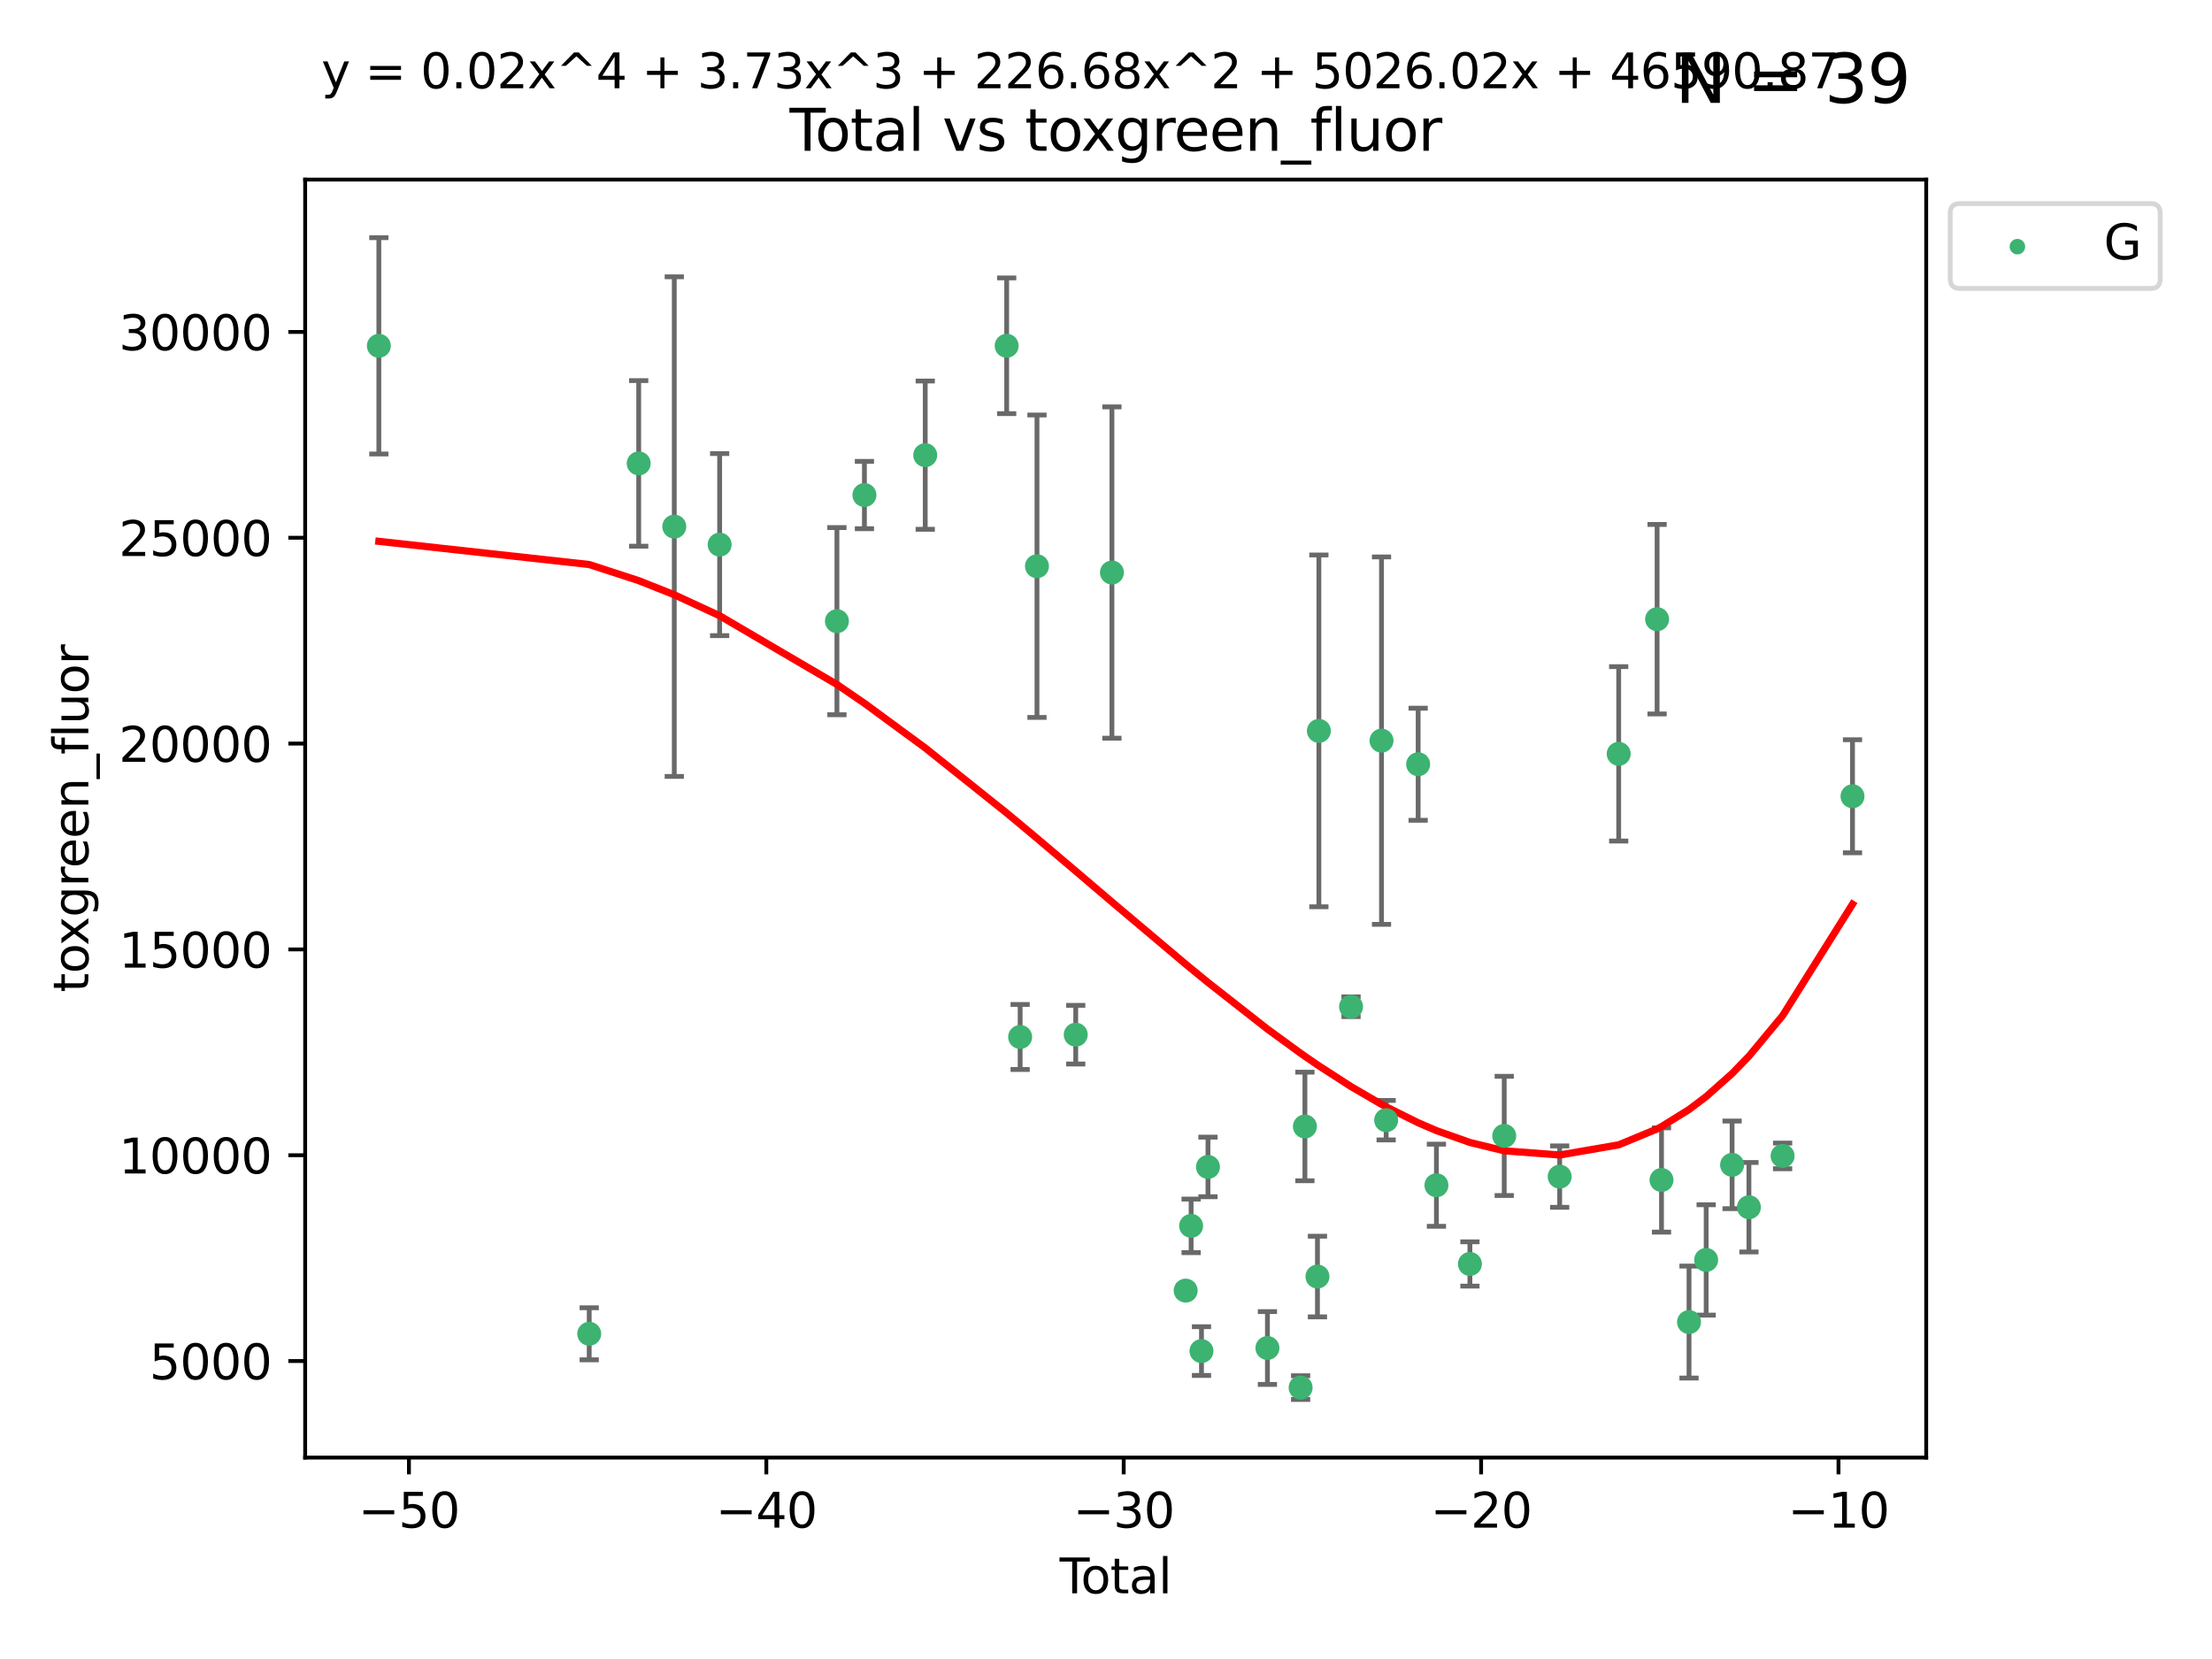 <?xml version="1.0" encoding="utf-8" standalone="no"?>
<!DOCTYPE svg PUBLIC "-//W3C//DTD SVG 1.1//EN"
  "http://www.w3.org/Graphics/SVG/1.1/DTD/svg11.dtd">
<svg xmlns:xlink="http://www.w3.org/1999/xlink" width="460.8pt" height="345.6pt" viewBox="0 0 460.8 345.6" xmlns="http://www.w3.org/2000/svg" version="1.1">
 <defs>
  <style type="text/css">*{stroke-linejoin: round; stroke-linecap: butt}</style>
 </defs>
 <g id="figure_1">
  <g id="patch_1">
   <path d="M 0 345.6 
L 460.8 345.6 
L 460.8 0 
L 0 0 
z
" style="fill: #ffffff"/>
  </g>
  <g id="axes_1">
   <g id="patch_2">
    <path d="M 63.571 303.64 
L 401.26 303.64 
L 401.26 37.411 
L 63.571 37.411 
z
" style="fill: #ffffff"/>
   </g>
   <g id="PathCollection_1">
    <defs>
     <path id="m26a613e06b" d="M 0 1.118 
C 0.297 1.118 0.581 1 0.791 0.791 
C 1 0.581 1.118 0.297 1.118 0 
C 1.118 -0.297 1 -0.581 0.791 -0.791 
C 0.581 -1 0.297 -1.118 0 -1.118 
C -0.297 -1.118 -0.581 -1 -0.791 -0.791 
C -1 -0.581 -1.118 -0.297 -1.118 0 
C -1.118 0.297 -1 0.581 -0.791 0.791 
C -0.581 1 -0.297 1.118 0 1.118 
z
" style="stroke: #3cb371"/>
    </defs>
    <g clip-path="url(#pf7292cfc10)">
     <use xlink:href="#m26a613e06b" x="78.921" y="72.042" style="fill: #3cb371; stroke: #3cb371"/>
     <use xlink:href="#m26a613e06b" x="122.745" y="277.852" style="fill: #3cb371; stroke: #3cb371"/>
     <use xlink:href="#m26a613e06b" x="133.054" y="96.533" style="fill: #3cb371; stroke: #3cb371"/>
     <use xlink:href="#m26a613e06b" x="140.466" y="109.699" style="fill: #3cb371; stroke: #3cb371"/>
     <use xlink:href="#m26a613e06b" x="149.915" y="113.452" style="fill: #3cb371; stroke: #3cb371"/>
     <use xlink:href="#m26a613e06b" x="174.347" y="129.4" style="fill: #3cb371; stroke: #3cb371"/>
     <use xlink:href="#m26a613e06b" x="180.076" y="103.126" style="fill: #3cb371; stroke: #3cb371"/>
     <use xlink:href="#m26a613e06b" x="192.744" y="94.817" style="fill: #3cb371; stroke: #3cb371"/>
     <use xlink:href="#m26a613e06b" x="209.708" y="72.032" style="fill: #3cb371; stroke: #3cb371"/>
     <use xlink:href="#m26a613e06b" x="212.514" y="216.021" style="fill: #3cb371; stroke: #3cb371"/>
     <use xlink:href="#m26a613e06b" x="216.022" y="117.955" style="fill: #3cb371; stroke: #3cb371"/>
     <use xlink:href="#m26a613e06b" x="224.094" y="215.542" style="fill: #3cb371; stroke: #3cb371"/>
     <use xlink:href="#m26a613e06b" x="231.636" y="119.269" style="fill: #3cb371; stroke: #3cb371"/>
     <use xlink:href="#m26a613e06b" x="246.995" y="268.856" style="fill: #3cb371; stroke: #3cb371"/>
     <use xlink:href="#m26a613e06b" x="248.132" y="255.368" style="fill: #3cb371; stroke: #3cb371"/>
     <use xlink:href="#m26a613e06b" x="250.289" y="281.452" style="fill: #3cb371; stroke: #3cb371"/>
     <use xlink:href="#m26a613e06b" x="251.643" y="243.093" style="fill: #3cb371; stroke: #3cb371"/>
     <use xlink:href="#m26a613e06b" x="264.028" y="280.815" style="fill: #3cb371; stroke: #3cb371"/>
     <use xlink:href="#m26a613e06b" x="270.942" y="289.064" style="fill: #3cb371; stroke: #3cb371"/>
     <use xlink:href="#m26a613e06b" x="271.837" y="234.663" style="fill: #3cb371; stroke: #3cb371"/>
     <use xlink:href="#m26a613e06b" x="274.449" y="265.929" style="fill: #3cb371; stroke: #3cb371"/>
     <use xlink:href="#m26a613e06b" x="274.747" y="152.256" style="fill: #3cb371; stroke: #3cb371"/>
     <use xlink:href="#m26a613e06b" x="281.447" y="209.721" style="fill: #3cb371; stroke: #3cb371"/>
     <use xlink:href="#m26a613e06b" x="287.795" y="154.288" style="fill: #3cb371; stroke: #3cb371"/>
     <use xlink:href="#m26a613e06b" x="288.761" y="233.352" style="fill: #3cb371; stroke: #3cb371"/>
     <use xlink:href="#m26a613e06b" x="295.426" y="159.205" style="fill: #3cb371; stroke: #3cb371"/>
     <use xlink:href="#m26a613e06b" x="299.234" y="246.908" style="fill: #3cb371; stroke: #3cb371"/>
     <use xlink:href="#m26a613e06b" x="306.209" y="263.305" style="fill: #3cb371; stroke: #3cb371"/>
     <use xlink:href="#m26a613e06b" x="313.358" y="236.629" style="fill: #3cb371; stroke: #3cb371"/>
     <use xlink:href="#m26a613e06b" x="324.91" y="245.114" style="fill: #3cb371; stroke: #3cb371"/>
     <use xlink:href="#m26a613e06b" x="337.204" y="157.037" style="fill: #3cb371; stroke: #3cb371"/>
     <use xlink:href="#m26a613e06b" x="345.204" y="128.988" style="fill: #3cb371; stroke: #3cb371"/>
     <use xlink:href="#m26a613e06b" x="346.122" y="245.812" style="fill: #3cb371; stroke: #3cb371"/>
     <use xlink:href="#m26a613e06b" x="351.854" y="275.41" style="fill: #3cb371; stroke: #3cb371"/>
     <use xlink:href="#m26a613e06b" x="355.424" y="262.466" style="fill: #3cb371; stroke: #3cb371"/>
     <use xlink:href="#m26a613e06b" x="360.826" y="242.66" style="fill: #3cb371; stroke: #3cb371"/>
     <use xlink:href="#m26a613e06b" x="364.333" y="251.488" style="fill: #3cb371; stroke: #3cb371"/>
     <use xlink:href="#m26a613e06b" x="371.349" y="240.799" style="fill: #3cb371; stroke: #3cb371"/>
     <use xlink:href="#m26a613e06b" x="385.911" y="165.876" style="fill: #3cb371; stroke: #3cb371"/>
    </g>
   </g>
   <g id="matplotlib.axis_1">
    <g id="xtick_1">
     <g id="line2d_1">
      <defs>
       <path id="mdd73aa2199" d="M 0 0 
L 0 3.5 
" style="stroke: #000000; stroke-width: 0.8"/>
      </defs>
      <g>
       <use xlink:href="#mdd73aa2199" x="85.187" y="303.64" style="stroke: #000000; stroke-width: 0.8"/>
      </g>
     </g>
     <g id="text_1">
      <!-- −50 -->
      <g transform="translate(74.634 318.238)scale(0.1 -0.1)">
       <defs>
        <path id="DejaVuSans-2212" d="M 678 2272 
L 4684 2272 
L 4684 1741 
L 678 1741 
L 678 2272 
z
" transform="scale(0.016)"/>
        <path id="DejaVuSans-35" d="M 691 4666 
L 3169 4666 
L 3169 4134 
L 1269 4134 
L 1269 2991 
Q 1406 3038 1543 3061 
Q 1681 3084 1819 3084 
Q 2600 3084 3056 2656 
Q 3513 2228 3513 1497 
Q 3513 744 3044 326 
Q 2575 -91 1722 -91 
Q 1428 -91 1123 -41 
Q 819 9 494 109 
L 494 744 
Q 775 591 1075 516 
Q 1375 441 1709 441 
Q 2250 441 2565 725 
Q 2881 1009 2881 1497 
Q 2881 1984 2565 2268 
Q 2250 2553 1709 2553 
Q 1456 2553 1204 2497 
Q 953 2441 691 2322 
L 691 4666 
z
" transform="scale(0.016)"/>
        <path id="DejaVuSans-30" d="M 2034 4250 
Q 1547 4250 1301 3770 
Q 1056 3291 1056 2328 
Q 1056 1369 1301 889 
Q 1547 409 2034 409 
Q 2525 409 2770 889 
Q 3016 1369 3016 2328 
Q 3016 3291 2770 3770 
Q 2525 4250 2034 4250 
z
M 2034 4750 
Q 2819 4750 3233 4129 
Q 3647 3509 3647 2328 
Q 3647 1150 3233 529 
Q 2819 -91 2034 -91 
Q 1250 -91 836 529 
Q 422 1150 422 2328 
Q 422 3509 836 4129 
Q 1250 4750 2034 4750 
z
" transform="scale(0.016)"/>
       </defs>
       <use xlink:href="#DejaVuSans-2212"/>
       <use xlink:href="#DejaVuSans-35" x="83.789"/>
       <use xlink:href="#DejaVuSans-30" x="147.412"/>
      </g>
     </g>
    </g>
    <g id="xtick_2">
     <g id="line2d_2">
      <g>
       <use xlink:href="#mdd73aa2199" x="159.638" y="303.64" style="stroke: #000000; stroke-width: 0.8"/>
      </g>
     </g>
     <g id="text_2">
      <!-- −40 -->
      <g transform="translate(149.086 318.238)scale(0.1 -0.1)">
       <defs>
        <path id="DejaVuSans-34" d="M 2419 4116 
L 825 1625 
L 2419 1625 
L 2419 4116 
z
M 2253 4666 
L 3047 4666 
L 3047 1625 
L 3713 1625 
L 3713 1100 
L 3047 1100 
L 3047 0 
L 2419 0 
L 2419 1100 
L 313 1100 
L 313 1709 
L 2253 4666 
z
" transform="scale(0.016)"/>
       </defs>
       <use xlink:href="#DejaVuSans-2212"/>
       <use xlink:href="#DejaVuSans-34" x="83.789"/>
       <use xlink:href="#DejaVuSans-30" x="147.412"/>
      </g>
     </g>
    </g>
    <g id="xtick_3">
     <g id="line2d_3">
      <g>
       <use xlink:href="#mdd73aa2199" x="234.089" y="303.64" style="stroke: #000000; stroke-width: 0.8"/>
      </g>
     </g>
     <g id="text_3">
      <!-- −30 -->
      <g transform="translate(223.537 318.238)scale(0.1 -0.1)">
       <defs>
        <path id="DejaVuSans-33" d="M 2597 2516 
Q 3050 2419 3304 2112 
Q 3559 1806 3559 1356 
Q 3559 666 3084 287 
Q 2609 -91 1734 -91 
Q 1441 -91 1130 -33 
Q 819 25 488 141 
L 488 750 
Q 750 597 1062 519 
Q 1375 441 1716 441 
Q 2309 441 2620 675 
Q 2931 909 2931 1356 
Q 2931 1769 2642 2001 
Q 2353 2234 1838 2234 
L 1294 2234 
L 1294 2753 
L 1863 2753 
Q 2328 2753 2575 2939 
Q 2822 3125 2822 3475 
Q 2822 3834 2567 4026 
Q 2313 4219 1838 4219 
Q 1578 4219 1281 4162 
Q 984 4106 628 3988 
L 628 4550 
Q 988 4650 1302 4700 
Q 1616 4750 1894 4750 
Q 2613 4750 3031 4423 
Q 3450 4097 3450 3541 
Q 3450 3153 3228 2886 
Q 3006 2619 2597 2516 
z
" transform="scale(0.016)"/>
       </defs>
       <use xlink:href="#DejaVuSans-2212"/>
       <use xlink:href="#DejaVuSans-33" x="83.789"/>
       <use xlink:href="#DejaVuSans-30" x="147.412"/>
      </g>
     </g>
    </g>
    <g id="xtick_4">
     <g id="line2d_4">
      <g>
       <use xlink:href="#mdd73aa2199" x="308.541" y="303.64" style="stroke: #000000; stroke-width: 0.8"/>
      </g>
     </g>
     <g id="text_4">
      <!-- −20 -->
      <g transform="translate(297.988 318.238)scale(0.1 -0.1)">
       <defs>
        <path id="DejaVuSans-32" d="M 1228 531 
L 3431 531 
L 3431 0 
L 469 0 
L 469 531 
Q 828 903 1448 1529 
Q 2069 2156 2228 2338 
Q 2531 2678 2651 2914 
Q 2772 3150 2772 3378 
Q 2772 3750 2511 3984 
Q 2250 4219 1831 4219 
Q 1534 4219 1204 4116 
Q 875 4013 500 3803 
L 500 4441 
Q 881 4594 1212 4672 
Q 1544 4750 1819 4750 
Q 2544 4750 2975 4387 
Q 3406 4025 3406 3419 
Q 3406 3131 3298 2873 
Q 3191 2616 2906 2266 
Q 2828 2175 2409 1742 
Q 1991 1309 1228 531 
z
" transform="scale(0.016)"/>
       </defs>
       <use xlink:href="#DejaVuSans-2212"/>
       <use xlink:href="#DejaVuSans-32" x="83.789"/>
       <use xlink:href="#DejaVuSans-30" x="147.412"/>
      </g>
     </g>
    </g>
    <g id="xtick_5">
     <g id="line2d_5">
      <g>
       <use xlink:href="#mdd73aa2199" x="382.992" y="303.64" style="stroke: #000000; stroke-width: 0.8"/>
      </g>
     </g>
     <g id="text_5">
      <!-- −10 -->
      <g transform="translate(372.44 318.238)scale(0.1 -0.1)">
       <defs>
        <path id="DejaVuSans-31" d="M 794 531 
L 1825 531 
L 1825 4091 
L 703 3866 
L 703 4441 
L 1819 4666 
L 2450 4666 
L 2450 531 
L 3481 531 
L 3481 0 
L 794 0 
L 794 531 
z
" transform="scale(0.016)"/>
       </defs>
       <use xlink:href="#DejaVuSans-2212"/>
       <use xlink:href="#DejaVuSans-31" x="83.789"/>
       <use xlink:href="#DejaVuSans-30" x="147.412"/>
      </g>
     </g>
    </g>
    <g id="text_6">
     <!-- Total -->
     <g transform="translate(220.739 331.917)scale(0.1 -0.1)">
      <defs>
       <path id="DejaVuSans-54" d="M -19 4666 
L 3928 4666 
L 3928 4134 
L 2272 4134 
L 2272 0 
L 1638 0 
L 1638 4134 
L -19 4134 
L -19 4666 
z
" transform="scale(0.016)"/>
       <path id="DejaVuSans-6f" d="M 1959 3097 
Q 1497 3097 1228 2736 
Q 959 2375 959 1747 
Q 959 1119 1226 758 
Q 1494 397 1959 397 
Q 2419 397 2687 759 
Q 2956 1122 2956 1747 
Q 2956 2369 2687 2733 
Q 2419 3097 1959 3097 
z
M 1959 3584 
Q 2709 3584 3137 3096 
Q 3566 2609 3566 1747 
Q 3566 888 3137 398 
Q 2709 -91 1959 -91 
Q 1206 -91 779 398 
Q 353 888 353 1747 
Q 353 2609 779 3096 
Q 1206 3584 1959 3584 
z
" transform="scale(0.016)"/>
       <path id="DejaVuSans-74" d="M 1172 4494 
L 1172 3500 
L 2356 3500 
L 2356 3053 
L 1172 3053 
L 1172 1153 
Q 1172 725 1289 603 
Q 1406 481 1766 481 
L 2356 481 
L 2356 0 
L 1766 0 
Q 1100 0 847 248 
Q 594 497 594 1153 
L 594 3053 
L 172 3053 
L 172 3500 
L 594 3500 
L 594 4494 
L 1172 4494 
z
" transform="scale(0.016)"/>
       <path id="DejaVuSans-61" d="M 2194 1759 
Q 1497 1759 1228 1600 
Q 959 1441 959 1056 
Q 959 750 1161 570 
Q 1363 391 1709 391 
Q 2188 391 2477 730 
Q 2766 1069 2766 1631 
L 2766 1759 
L 2194 1759 
z
M 3341 1997 
L 3341 0 
L 2766 0 
L 2766 531 
Q 2569 213 2275 61 
Q 1981 -91 1556 -91 
Q 1019 -91 701 211 
Q 384 513 384 1019 
Q 384 1609 779 1909 
Q 1175 2209 1959 2209 
L 2766 2209 
L 2766 2266 
Q 2766 2663 2505 2880 
Q 2244 3097 1772 3097 
Q 1472 3097 1187 3025 
Q 903 2953 641 2809 
L 641 3341 
Q 956 3463 1253 3523 
Q 1550 3584 1831 3584 
Q 2591 3584 2966 3190 
Q 3341 2797 3341 1997 
z
" transform="scale(0.016)"/>
       <path id="DejaVuSans-6c" d="M 603 4863 
L 1178 4863 
L 1178 0 
L 603 0 
L 603 4863 
z
" transform="scale(0.016)"/>
      </defs>
      <use xlink:href="#DejaVuSans-54"/>
      <use xlink:href="#DejaVuSans-6f" x="44.084"/>
      <use xlink:href="#DejaVuSans-74" x="105.266"/>
      <use xlink:href="#DejaVuSans-61" x="144.475"/>
      <use xlink:href="#DejaVuSans-6c" x="205.754"/>
     </g>
    </g>
   </g>
   <g id="matplotlib.axis_2">
    <g id="ytick_1">
     <g id="line2d_6">
      <defs>
       <path id="m9dc5fd740f" d="M 0 0 
L -3.5 0 
" style="stroke: #000000; stroke-width: 0.8"/>
      </defs>
      <g>
       <use xlink:href="#m9dc5fd740f" x="63.571" y="283.532" style="stroke: #000000; stroke-width: 0.8"/>
      </g>
     </g>
     <g id="text_7">
      <!-- 5000 -->
      <g transform="translate(31.121 287.332)scale(0.1 -0.1)">
       <use xlink:href="#DejaVuSans-35"/>
       <use xlink:href="#DejaVuSans-30" x="63.623"/>
       <use xlink:href="#DejaVuSans-30" x="127.246"/>
       <use xlink:href="#DejaVuSans-30" x="190.869"/>
      </g>
     </g>
    </g>
    <g id="ytick_2">
     <g id="line2d_7">
      <g>
       <use xlink:href="#m9dc5fd740f" x="63.571" y="240.655" style="stroke: #000000; stroke-width: 0.8"/>
      </g>
     </g>
     <g id="text_8">
      <!-- 10000 -->
      <g transform="translate(24.759 244.455)scale(0.1 -0.1)">
       <use xlink:href="#DejaVuSans-31"/>
       <use xlink:href="#DejaVuSans-30" x="63.623"/>
       <use xlink:href="#DejaVuSans-30" x="127.246"/>
       <use xlink:href="#DejaVuSans-30" x="190.869"/>
       <use xlink:href="#DejaVuSans-30" x="254.492"/>
      </g>
     </g>
    </g>
    <g id="ytick_3">
     <g id="line2d_8">
      <g>
       <use xlink:href="#m9dc5fd740f" x="63.571" y="197.779" style="stroke: #000000; stroke-width: 0.8"/>
      </g>
     </g>
     <g id="text_9">
      <!-- 15000 -->
      <g transform="translate(24.759 201.578)scale(0.1 -0.1)">
       <use xlink:href="#DejaVuSans-31"/>
       <use xlink:href="#DejaVuSans-35" x="63.623"/>
       <use xlink:href="#DejaVuSans-30" x="127.246"/>
       <use xlink:href="#DejaVuSans-30" x="190.869"/>
       <use xlink:href="#DejaVuSans-30" x="254.492"/>
      </g>
     </g>
    </g>
    <g id="ytick_4">
     <g id="line2d_9">
      <g>
       <use xlink:href="#m9dc5fd740f" x="63.571" y="154.902" style="stroke: #000000; stroke-width: 0.8"/>
      </g>
     </g>
     <g id="text_10">
      <!-- 20000 -->
      <g transform="translate(24.759 158.701)scale(0.1 -0.1)">
       <use xlink:href="#DejaVuSans-32"/>
       <use xlink:href="#DejaVuSans-30" x="63.623"/>
       <use xlink:href="#DejaVuSans-30" x="127.246"/>
       <use xlink:href="#DejaVuSans-30" x="190.869"/>
       <use xlink:href="#DejaVuSans-30" x="254.492"/>
      </g>
     </g>
    </g>
    <g id="ytick_5">
     <g id="line2d_10">
      <g>
       <use xlink:href="#m9dc5fd740f" x="63.571" y="112.025" style="stroke: #000000; stroke-width: 0.8"/>
      </g>
     </g>
     <g id="text_11">
      <!-- 25000 -->
      <g transform="translate(24.759 115.824)scale(0.1 -0.1)">
       <use xlink:href="#DejaVuSans-32"/>
       <use xlink:href="#DejaVuSans-35" x="63.623"/>
       <use xlink:href="#DejaVuSans-30" x="127.246"/>
       <use xlink:href="#DejaVuSans-30" x="190.869"/>
       <use xlink:href="#DejaVuSans-30" x="254.492"/>
      </g>
     </g>
    </g>
    <g id="ytick_6">
     <g id="line2d_11">
      <g>
       <use xlink:href="#m9dc5fd740f" x="63.571" y="69.148" style="stroke: #000000; stroke-width: 0.8"/>
      </g>
     </g>
     <g id="text_12">
      <!-- 30000 -->
      <g transform="translate(24.759 72.947)scale(0.1 -0.1)">
       <use xlink:href="#DejaVuSans-33"/>
       <use xlink:href="#DejaVuSans-30" x="63.623"/>
       <use xlink:href="#DejaVuSans-30" x="127.246"/>
       <use xlink:href="#DejaVuSans-30" x="190.869"/>
       <use xlink:href="#DejaVuSans-30" x="254.492"/>
      </g>
     </g>
    </g>
    <g id="text_13">
     <!-- toxgreen_fluor -->
     <g transform="translate(18.401 206.72)rotate(-90)scale(0.1 -0.1)">
      <defs>
       <path id="DejaVuSans-78" d="M 3513 3500 
L 2247 1797 
L 3578 0 
L 2900 0 
L 1881 1375 
L 863 0 
L 184 0 
L 1544 1831 
L 300 3500 
L 978 3500 
L 1906 2253 
L 2834 3500 
L 3513 3500 
z
" transform="scale(0.016)"/>
       <path id="DejaVuSans-67" d="M 2906 1791 
Q 2906 2416 2648 2759 
Q 2391 3103 1925 3103 
Q 1463 3103 1205 2759 
Q 947 2416 947 1791 
Q 947 1169 1205 825 
Q 1463 481 1925 481 
Q 2391 481 2648 825 
Q 2906 1169 2906 1791 
z
M 3481 434 
Q 3481 -459 3084 -895 
Q 2688 -1331 1869 -1331 
Q 1566 -1331 1297 -1286 
Q 1028 -1241 775 -1147 
L 775 -588 
Q 1028 -725 1275 -790 
Q 1522 -856 1778 -856 
Q 2344 -856 2625 -561 
Q 2906 -266 2906 331 
L 2906 616 
Q 2728 306 2450 153 
Q 2172 0 1784 0 
Q 1141 0 747 490 
Q 353 981 353 1791 
Q 353 2603 747 3093 
Q 1141 3584 1784 3584 
Q 2172 3584 2450 3431 
Q 2728 3278 2906 2969 
L 2906 3500 
L 3481 3500 
L 3481 434 
z
" transform="scale(0.016)"/>
       <path id="DejaVuSans-72" d="M 2631 2963 
Q 2534 3019 2420 3045 
Q 2306 3072 2169 3072 
Q 1681 3072 1420 2755 
Q 1159 2438 1159 1844 
L 1159 0 
L 581 0 
L 581 3500 
L 1159 3500 
L 1159 2956 
Q 1341 3275 1631 3429 
Q 1922 3584 2338 3584 
Q 2397 3584 2469 3576 
Q 2541 3569 2628 3553 
L 2631 2963 
z
" transform="scale(0.016)"/>
       <path id="DejaVuSans-65" d="M 3597 1894 
L 3597 1613 
L 953 1613 
Q 991 1019 1311 708 
Q 1631 397 2203 397 
Q 2534 397 2845 478 
Q 3156 559 3463 722 
L 3463 178 
Q 3153 47 2828 -22 
Q 2503 -91 2169 -91 
Q 1331 -91 842 396 
Q 353 884 353 1716 
Q 353 2575 817 3079 
Q 1281 3584 2069 3584 
Q 2775 3584 3186 3129 
Q 3597 2675 3597 1894 
z
M 3022 2063 
Q 3016 2534 2758 2815 
Q 2500 3097 2075 3097 
Q 1594 3097 1305 2825 
Q 1016 2553 972 2059 
L 3022 2063 
z
" transform="scale(0.016)"/>
       <path id="DejaVuSans-6e" d="M 3513 2113 
L 3513 0 
L 2938 0 
L 2938 2094 
Q 2938 2591 2744 2837 
Q 2550 3084 2163 3084 
Q 1697 3084 1428 2787 
Q 1159 2491 1159 1978 
L 1159 0 
L 581 0 
L 581 3500 
L 1159 3500 
L 1159 2956 
Q 1366 3272 1645 3428 
Q 1925 3584 2291 3584 
Q 2894 3584 3203 3211 
Q 3513 2838 3513 2113 
z
" transform="scale(0.016)"/>
       <path id="DejaVuSans-5f" d="M 3263 -1063 
L 3263 -1509 
L -63 -1509 
L -63 -1063 
L 3263 -1063 
z
" transform="scale(0.016)"/>
       <path id="DejaVuSans-66" d="M 2375 4863 
L 2375 4384 
L 1825 4384 
Q 1516 4384 1395 4259 
Q 1275 4134 1275 3809 
L 1275 3500 
L 2222 3500 
L 2222 3053 
L 1275 3053 
L 1275 0 
L 697 0 
L 697 3053 
L 147 3053 
L 147 3500 
L 697 3500 
L 697 3744 
Q 697 4328 969 4595 
Q 1241 4863 1831 4863 
L 2375 4863 
z
" transform="scale(0.016)"/>
       <path id="DejaVuSans-75" d="M 544 1381 
L 544 3500 
L 1119 3500 
L 1119 1403 
Q 1119 906 1312 657 
Q 1506 409 1894 409 
Q 2359 409 2629 706 
Q 2900 1003 2900 1516 
L 2900 3500 
L 3475 3500 
L 3475 0 
L 2900 0 
L 2900 538 
Q 2691 219 2414 64 
Q 2138 -91 1772 -91 
Q 1169 -91 856 284 
Q 544 659 544 1381 
z
M 1991 3584 
L 1991 3584 
z
" transform="scale(0.016)"/>
      </defs>
      <use xlink:href="#DejaVuSans-74"/>
      <use xlink:href="#DejaVuSans-6f" x="39.209"/>
      <use xlink:href="#DejaVuSans-78" x="97.266"/>
      <use xlink:href="#DejaVuSans-67" x="156.445"/>
      <use xlink:href="#DejaVuSans-72" x="219.922"/>
      <use xlink:href="#DejaVuSans-65" x="258.785"/>
      <use xlink:href="#DejaVuSans-65" x="320.309"/>
      <use xlink:href="#DejaVuSans-6e" x="381.832"/>
      <use xlink:href="#DejaVuSans-5f" x="445.211"/>
      <use xlink:href="#DejaVuSans-66" x="495.211"/>
      <use xlink:href="#DejaVuSans-6c" x="530.416"/>
      <use xlink:href="#DejaVuSans-75" x="558.199"/>
      <use xlink:href="#DejaVuSans-6f" x="621.578"/>
      <use xlink:href="#DejaVuSans-72" x="682.76"/>
     </g>
    </g>
   </g>
   <g id="LineCollection_1">
    <path d="M 78.921 94.571 
L 78.921 49.513 
" clip-path="url(#pf7292cfc10)" style="fill: none; stroke: #696969"/>
    <path d="M 122.745 283.275 
L 122.745 272.428 
" clip-path="url(#pf7292cfc10)" style="fill: none; stroke: #696969"/>
    <path d="M 133.054 113.781 
L 133.054 79.285 
" clip-path="url(#pf7292cfc10)" style="fill: none; stroke: #696969"/>
    <path d="M 140.466 161.737 
L 140.466 57.66 
" clip-path="url(#pf7292cfc10)" style="fill: none; stroke: #696969"/>
    <path d="M 149.915 132.416 
L 149.915 94.488 
" clip-path="url(#pf7292cfc10)" style="fill: none; stroke: #696969"/>
    <path d="M 174.347 148.895 
L 174.347 109.905 
" clip-path="url(#pf7292cfc10)" style="fill: none; stroke: #696969"/>
    <path d="M 180.076 110.136 
L 180.076 96.116 
" clip-path="url(#pf7292cfc10)" style="fill: none; stroke: #696969"/>
    <path d="M 192.744 110.261 
L 192.744 79.374 
" clip-path="url(#pf7292cfc10)" style="fill: none; stroke: #696969"/>
    <path d="M 209.708 86.173 
L 209.708 57.892 
" clip-path="url(#pf7292cfc10)" style="fill: none; stroke: #696969"/>
    <path d="M 212.514 222.793 
L 212.514 209.248 
" clip-path="url(#pf7292cfc10)" style="fill: none; stroke: #696969"/>
    <path d="M 216.022 149.457 
L 216.022 86.453 
" clip-path="url(#pf7292cfc10)" style="fill: none; stroke: #696969"/>
    <path d="M 224.094 221.65 
L 224.094 209.434 
" clip-path="url(#pf7292cfc10)" style="fill: none; stroke: #696969"/>
    <path d="M 231.636 153.775 
L 231.636 84.763 
" clip-path="url(#pf7292cfc10)" style="fill: none; stroke: #696969"/>
    <path d="M 246.995 269.922 
L 246.995 267.789 
" clip-path="url(#pf7292cfc10)" style="fill: none; stroke: #696969"/>
    <path d="M 248.132 260.947 
L 248.132 249.789 
" clip-path="url(#pf7292cfc10)" style="fill: none; stroke: #696969"/>
    <path d="M 250.289 286.531 
L 250.289 276.374 
" clip-path="url(#pf7292cfc10)" style="fill: none; stroke: #696969"/>
    <path d="M 251.643 249.299 
L 251.643 236.887 
" clip-path="url(#pf7292cfc10)" style="fill: none; stroke: #696969"/>
    <path d="M 264.028 288.398 
L 264.028 273.233 
" clip-path="url(#pf7292cfc10)" style="fill: none; stroke: #696969"/>
    <path d="M 270.942 291.539 
L 270.942 286.589 
" clip-path="url(#pf7292cfc10)" style="fill: none; stroke: #696969"/>
    <path d="M 271.837 245.977 
L 271.837 223.349 
" clip-path="url(#pf7292cfc10)" style="fill: none; stroke: #696969"/>
    <path d="M 274.449 274.33 
L 274.449 257.528 
" clip-path="url(#pf7292cfc10)" style="fill: none; stroke: #696969"/>
    <path d="M 274.747 188.897 
L 274.747 115.615 
" clip-path="url(#pf7292cfc10)" style="fill: none; stroke: #696969"/>
    <path d="M 281.447 211.778 
L 281.447 207.663 
" clip-path="url(#pf7292cfc10)" style="fill: none; stroke: #696969"/>
    <path d="M 287.795 192.557 
L 287.795 116.018 
" clip-path="url(#pf7292cfc10)" style="fill: none; stroke: #696969"/>
    <path d="M 288.761 237.464 
L 288.761 229.241 
" clip-path="url(#pf7292cfc10)" style="fill: none; stroke: #696969"/>
    <path d="M 295.426 170.88 
L 295.426 147.529 
" clip-path="url(#pf7292cfc10)" style="fill: none; stroke: #696969"/>
    <path d="M 299.234 255.464 
L 299.234 238.352 
" clip-path="url(#pf7292cfc10)" style="fill: none; stroke: #696969"/>
    <path d="M 306.209 267.918 
L 306.209 258.692 
" clip-path="url(#pf7292cfc10)" style="fill: none; stroke: #696969"/>
    <path d="M 313.358 249.043 
L 313.358 224.215 
" clip-path="url(#pf7292cfc10)" style="fill: none; stroke: #696969"/>
    <path d="M 324.91 251.508 
L 324.91 238.72 
" clip-path="url(#pf7292cfc10)" style="fill: none; stroke: #696969"/>
    <path d="M 337.204 175.201 
L 337.204 138.873 
" clip-path="url(#pf7292cfc10)" style="fill: none; stroke: #696969"/>
    <path d="M 345.204 148.725 
L 345.204 109.251 
" clip-path="url(#pf7292cfc10)" style="fill: none; stroke: #696969"/>
    <path d="M 346.122 256.671 
L 346.122 234.953 
" clip-path="url(#pf7292cfc10)" style="fill: none; stroke: #696969"/>
    <path d="M 351.854 287.071 
L 351.854 263.75 
" clip-path="url(#pf7292cfc10)" style="fill: none; stroke: #696969"/>
    <path d="M 355.424 273.962 
L 355.424 250.971 
" clip-path="url(#pf7292cfc10)" style="fill: none; stroke: #696969"/>
    <path d="M 360.826 251.787 
L 360.826 233.532 
" clip-path="url(#pf7292cfc10)" style="fill: none; stroke: #696969"/>
    <path d="M 364.333 260.806 
L 364.333 242.17 
" clip-path="url(#pf7292cfc10)" style="fill: none; stroke: #696969"/>
    <path d="M 371.349 243.476 
L 371.349 238.122 
" clip-path="url(#pf7292cfc10)" style="fill: none; stroke: #696969"/>
    <path d="M 385.911 177.656 
L 385.911 154.097 
" clip-path="url(#pf7292cfc10)" style="fill: none; stroke: #696969"/>
   </g>
   <g id="line2d_12">
    <defs>
     <path id="m7e2a1bafa3" d="M 2 0 
L -2 -0 
" style="stroke: #696969"/>
    </defs>
    <g clip-path="url(#pf7292cfc10)">
     <use xlink:href="#m7e2a1bafa3" x="78.921" y="94.571" style="fill: #696969; stroke: #696969"/>
     <use xlink:href="#m7e2a1bafa3" x="122.745" y="283.275" style="fill: #696969; stroke: #696969"/>
     <use xlink:href="#m7e2a1bafa3" x="133.054" y="113.781" style="fill: #696969; stroke: #696969"/>
     <use xlink:href="#m7e2a1bafa3" x="140.466" y="161.737" style="fill: #696969; stroke: #696969"/>
     <use xlink:href="#m7e2a1bafa3" x="149.915" y="132.416" style="fill: #696969; stroke: #696969"/>
     <use xlink:href="#m7e2a1bafa3" x="174.347" y="148.895" style="fill: #696969; stroke: #696969"/>
     <use xlink:href="#m7e2a1bafa3" x="180.076" y="110.136" style="fill: #696969; stroke: #696969"/>
     <use xlink:href="#m7e2a1bafa3" x="192.744" y="110.261" style="fill: #696969; stroke: #696969"/>
     <use xlink:href="#m7e2a1bafa3" x="209.708" y="86.173" style="fill: #696969; stroke: #696969"/>
     <use xlink:href="#m7e2a1bafa3" x="212.514" y="222.793" style="fill: #696969; stroke: #696969"/>
     <use xlink:href="#m7e2a1bafa3" x="216.022" y="149.457" style="fill: #696969; stroke: #696969"/>
     <use xlink:href="#m7e2a1bafa3" x="224.094" y="221.65" style="fill: #696969; stroke: #696969"/>
     <use xlink:href="#m7e2a1bafa3" x="231.636" y="153.775" style="fill: #696969; stroke: #696969"/>
     <use xlink:href="#m7e2a1bafa3" x="246.995" y="269.922" style="fill: #696969; stroke: #696969"/>
     <use xlink:href="#m7e2a1bafa3" x="248.132" y="260.947" style="fill: #696969; stroke: #696969"/>
     <use xlink:href="#m7e2a1bafa3" x="250.289" y="286.531" style="fill: #696969; stroke: #696969"/>
     <use xlink:href="#m7e2a1bafa3" x="251.643" y="249.299" style="fill: #696969; stroke: #696969"/>
     <use xlink:href="#m7e2a1bafa3" x="264.028" y="288.398" style="fill: #696969; stroke: #696969"/>
     <use xlink:href="#m7e2a1bafa3" x="270.942" y="291.539" style="fill: #696969; stroke: #696969"/>
     <use xlink:href="#m7e2a1bafa3" x="271.837" y="245.977" style="fill: #696969; stroke: #696969"/>
     <use xlink:href="#m7e2a1bafa3" x="274.449" y="274.33" style="fill: #696969; stroke: #696969"/>
     <use xlink:href="#m7e2a1bafa3" x="274.747" y="188.897" style="fill: #696969; stroke: #696969"/>
     <use xlink:href="#m7e2a1bafa3" x="281.447" y="211.778" style="fill: #696969; stroke: #696969"/>
     <use xlink:href="#m7e2a1bafa3" x="287.795" y="192.557" style="fill: #696969; stroke: #696969"/>
     <use xlink:href="#m7e2a1bafa3" x="288.761" y="237.464" style="fill: #696969; stroke: #696969"/>
     <use xlink:href="#m7e2a1bafa3" x="295.426" y="170.88" style="fill: #696969; stroke: #696969"/>
     <use xlink:href="#m7e2a1bafa3" x="299.234" y="255.464" style="fill: #696969; stroke: #696969"/>
     <use xlink:href="#m7e2a1bafa3" x="306.209" y="267.918" style="fill: #696969; stroke: #696969"/>
     <use xlink:href="#m7e2a1bafa3" x="313.358" y="249.043" style="fill: #696969; stroke: #696969"/>
     <use xlink:href="#m7e2a1bafa3" x="324.91" y="251.508" style="fill: #696969; stroke: #696969"/>
     <use xlink:href="#m7e2a1bafa3" x="337.204" y="175.201" style="fill: #696969; stroke: #696969"/>
     <use xlink:href="#m7e2a1bafa3" x="345.204" y="148.725" style="fill: #696969; stroke: #696969"/>
     <use xlink:href="#m7e2a1bafa3" x="346.122" y="256.671" style="fill: #696969; stroke: #696969"/>
     <use xlink:href="#m7e2a1bafa3" x="351.854" y="287.071" style="fill: #696969; stroke: #696969"/>
     <use xlink:href="#m7e2a1bafa3" x="355.424" y="273.962" style="fill: #696969; stroke: #696969"/>
     <use xlink:href="#m7e2a1bafa3" x="360.826" y="251.787" style="fill: #696969; stroke: #696969"/>
     <use xlink:href="#m7e2a1bafa3" x="364.333" y="260.806" style="fill: #696969; stroke: #696969"/>
     <use xlink:href="#m7e2a1bafa3" x="371.349" y="243.476" style="fill: #696969; stroke: #696969"/>
     <use xlink:href="#m7e2a1bafa3" x="385.911" y="177.656" style="fill: #696969; stroke: #696969"/>
    </g>
   </g>
   <g id="line2d_13">
    <g clip-path="url(#pf7292cfc10)">
     <use xlink:href="#m7e2a1bafa3" x="78.921" y="49.513" style="fill: #696969; stroke: #696969"/>
     <use xlink:href="#m7e2a1bafa3" x="122.745" y="272.428" style="fill: #696969; stroke: #696969"/>
     <use xlink:href="#m7e2a1bafa3" x="133.054" y="79.285" style="fill: #696969; stroke: #696969"/>
     <use xlink:href="#m7e2a1bafa3" x="140.466" y="57.66" style="fill: #696969; stroke: #696969"/>
     <use xlink:href="#m7e2a1bafa3" x="149.915" y="94.488" style="fill: #696969; stroke: #696969"/>
     <use xlink:href="#m7e2a1bafa3" x="174.347" y="109.905" style="fill: #696969; stroke: #696969"/>
     <use xlink:href="#m7e2a1bafa3" x="180.076" y="96.116" style="fill: #696969; stroke: #696969"/>
     <use xlink:href="#m7e2a1bafa3" x="192.744" y="79.374" style="fill: #696969; stroke: #696969"/>
     <use xlink:href="#m7e2a1bafa3" x="209.708" y="57.892" style="fill: #696969; stroke: #696969"/>
     <use xlink:href="#m7e2a1bafa3" x="212.514" y="209.248" style="fill: #696969; stroke: #696969"/>
     <use xlink:href="#m7e2a1bafa3" x="216.022" y="86.453" style="fill: #696969; stroke: #696969"/>
     <use xlink:href="#m7e2a1bafa3" x="224.094" y="209.434" style="fill: #696969; stroke: #696969"/>
     <use xlink:href="#m7e2a1bafa3" x="231.636" y="84.763" style="fill: #696969; stroke: #696969"/>
     <use xlink:href="#m7e2a1bafa3" x="246.995" y="267.789" style="fill: #696969; stroke: #696969"/>
     <use xlink:href="#m7e2a1bafa3" x="248.132" y="249.789" style="fill: #696969; stroke: #696969"/>
     <use xlink:href="#m7e2a1bafa3" x="250.289" y="276.374" style="fill: #696969; stroke: #696969"/>
     <use xlink:href="#m7e2a1bafa3" x="251.643" y="236.887" style="fill: #696969; stroke: #696969"/>
     <use xlink:href="#m7e2a1bafa3" x="264.028" y="273.233" style="fill: #696969; stroke: #696969"/>
     <use xlink:href="#m7e2a1bafa3" x="270.942" y="286.589" style="fill: #696969; stroke: #696969"/>
     <use xlink:href="#m7e2a1bafa3" x="271.837" y="223.349" style="fill: #696969; stroke: #696969"/>
     <use xlink:href="#m7e2a1bafa3" x="274.449" y="257.528" style="fill: #696969; stroke: #696969"/>
     <use xlink:href="#m7e2a1bafa3" x="274.747" y="115.615" style="fill: #696969; stroke: #696969"/>
     <use xlink:href="#m7e2a1bafa3" x="281.447" y="207.663" style="fill: #696969; stroke: #696969"/>
     <use xlink:href="#m7e2a1bafa3" x="287.795" y="116.018" style="fill: #696969; stroke: #696969"/>
     <use xlink:href="#m7e2a1bafa3" x="288.761" y="229.241" style="fill: #696969; stroke: #696969"/>
     <use xlink:href="#m7e2a1bafa3" x="295.426" y="147.529" style="fill: #696969; stroke: #696969"/>
     <use xlink:href="#m7e2a1bafa3" x="299.234" y="238.352" style="fill: #696969; stroke: #696969"/>
     <use xlink:href="#m7e2a1bafa3" x="306.209" y="258.692" style="fill: #696969; stroke: #696969"/>
     <use xlink:href="#m7e2a1bafa3" x="313.358" y="224.215" style="fill: #696969; stroke: #696969"/>
     <use xlink:href="#m7e2a1bafa3" x="324.91" y="238.72" style="fill: #696969; stroke: #696969"/>
     <use xlink:href="#m7e2a1bafa3" x="337.204" y="138.873" style="fill: #696969; stroke: #696969"/>
     <use xlink:href="#m7e2a1bafa3" x="345.204" y="109.251" style="fill: #696969; stroke: #696969"/>
     <use xlink:href="#m7e2a1bafa3" x="346.122" y="234.953" style="fill: #696969; stroke: #696969"/>
     <use xlink:href="#m7e2a1bafa3" x="351.854" y="263.75" style="fill: #696969; stroke: #696969"/>
     <use xlink:href="#m7e2a1bafa3" x="355.424" y="250.971" style="fill: #696969; stroke: #696969"/>
     <use xlink:href="#m7e2a1bafa3" x="360.826" y="233.532" style="fill: #696969; stroke: #696969"/>
     <use xlink:href="#m7e2a1bafa3" x="364.333" y="242.17" style="fill: #696969; stroke: #696969"/>
     <use xlink:href="#m7e2a1bafa3" x="371.349" y="238.122" style="fill: #696969; stroke: #696969"/>
     <use xlink:href="#m7e2a1bafa3" x="385.911" y="154.097" style="fill: #696969; stroke: #696969"/>
    </g>
   </g>
   <g id="line2d_14">
    <path d="M 78.921 112.773 
L 122.745 117.601 
L 133.054 120.96 
L 140.466 123.901 
L 149.915 128.274 
L 174.347 142.587 
L 180.076 146.507 
L 192.744 155.812 
L 209.708 169.364 
L 212.514 171.695 
L 216.022 174.632 
L 224.094 181.468 
L 231.636 187.898 
L 246.995 200.849 
L 248.132 201.787 
L 250.289 203.557 
L 251.643 204.66 
L 264.028 214.372 
L 270.942 219.41 
L 271.837 220.038 
L 274.449 221.833 
L 274.747 222.034 
L 281.447 226.357 
L 287.795 230.05 
L 288.761 230.574 
L 295.426 233.887 
L 299.234 235.526 
L 306.209 237.995 
L 313.358 239.734 
L 324.91 240.607 
L 337.204 238.492 
L 345.204 235.18 
L 346.122 234.693 
L 351.854 231.133 
L 355.424 228.442 
L 360.826 223.639 
L 364.333 220.029 
L 371.349 211.58 
L 385.911 188.363 
" clip-path="url(#pf7292cfc10)" style="fill: none; stroke: #ff0000; stroke-width: 1.5; stroke-linecap: square"/>
   </g>
   <g id="line2d_15">
    <defs>
     <path id="mec9430ce6a" d="M 0 2 
C 0.53 2 1.039 1.789 1.414 1.414 
C 1.789 1.039 2 0.53 2 0 
C 2 -0.53 1.789 -1.039 1.414 -1.414 
C 1.039 -1.789 0.53 -2 0 -2 
C -0.53 -2 -1.039 -1.789 -1.414 -1.414 
C -1.789 -1.039 -2 -0.53 -2 0 
C -2 0.53 -1.789 1.039 -1.414 1.414 
C -1.039 1.789 -0.53 2 0 2 
z
" style="stroke: #3cb371"/>
    </defs>
    <g clip-path="url(#pf7292cfc10)">
     <use xlink:href="#mec9430ce6a" x="78.921" y="72.042" style="fill: #3cb371; stroke: #3cb371"/>
     <use xlink:href="#mec9430ce6a" x="122.745" y="277.852" style="fill: #3cb371; stroke: #3cb371"/>
     <use xlink:href="#mec9430ce6a" x="133.054" y="96.533" style="fill: #3cb371; stroke: #3cb371"/>
     <use xlink:href="#mec9430ce6a" x="140.466" y="109.699" style="fill: #3cb371; stroke: #3cb371"/>
     <use xlink:href="#mec9430ce6a" x="149.915" y="113.452" style="fill: #3cb371; stroke: #3cb371"/>
     <use xlink:href="#mec9430ce6a" x="174.347" y="129.4" style="fill: #3cb371; stroke: #3cb371"/>
     <use xlink:href="#mec9430ce6a" x="180.076" y="103.126" style="fill: #3cb371; stroke: #3cb371"/>
     <use xlink:href="#mec9430ce6a" x="192.744" y="94.817" style="fill: #3cb371; stroke: #3cb371"/>
     <use xlink:href="#mec9430ce6a" x="209.708" y="72.032" style="fill: #3cb371; stroke: #3cb371"/>
     <use xlink:href="#mec9430ce6a" x="212.514" y="216.021" style="fill: #3cb371; stroke: #3cb371"/>
     <use xlink:href="#mec9430ce6a" x="216.022" y="117.955" style="fill: #3cb371; stroke: #3cb371"/>
     <use xlink:href="#mec9430ce6a" x="224.094" y="215.542" style="fill: #3cb371; stroke: #3cb371"/>
     <use xlink:href="#mec9430ce6a" x="231.636" y="119.269" style="fill: #3cb371; stroke: #3cb371"/>
     <use xlink:href="#mec9430ce6a" x="246.995" y="268.856" style="fill: #3cb371; stroke: #3cb371"/>
     <use xlink:href="#mec9430ce6a" x="248.132" y="255.368" style="fill: #3cb371; stroke: #3cb371"/>
     <use xlink:href="#mec9430ce6a" x="250.289" y="281.452" style="fill: #3cb371; stroke: #3cb371"/>
     <use xlink:href="#mec9430ce6a" x="251.643" y="243.093" style="fill: #3cb371; stroke: #3cb371"/>
     <use xlink:href="#mec9430ce6a" x="264.028" y="280.815" style="fill: #3cb371; stroke: #3cb371"/>
     <use xlink:href="#mec9430ce6a" x="270.942" y="289.064" style="fill: #3cb371; stroke: #3cb371"/>
     <use xlink:href="#mec9430ce6a" x="271.837" y="234.663" style="fill: #3cb371; stroke: #3cb371"/>
     <use xlink:href="#mec9430ce6a" x="274.449" y="265.929" style="fill: #3cb371; stroke: #3cb371"/>
     <use xlink:href="#mec9430ce6a" x="274.747" y="152.256" style="fill: #3cb371; stroke: #3cb371"/>
     <use xlink:href="#mec9430ce6a" x="281.447" y="209.721" style="fill: #3cb371; stroke: #3cb371"/>
     <use xlink:href="#mec9430ce6a" x="287.795" y="154.288" style="fill: #3cb371; stroke: #3cb371"/>
     <use xlink:href="#mec9430ce6a" x="288.761" y="233.352" style="fill: #3cb371; stroke: #3cb371"/>
     <use xlink:href="#mec9430ce6a" x="295.426" y="159.205" style="fill: #3cb371; stroke: #3cb371"/>
     <use xlink:href="#mec9430ce6a" x="299.234" y="246.908" style="fill: #3cb371; stroke: #3cb371"/>
     <use xlink:href="#mec9430ce6a" x="306.209" y="263.305" style="fill: #3cb371; stroke: #3cb371"/>
     <use xlink:href="#mec9430ce6a" x="313.358" y="236.629" style="fill: #3cb371; stroke: #3cb371"/>
     <use xlink:href="#mec9430ce6a" x="324.91" y="245.114" style="fill: #3cb371; stroke: #3cb371"/>
     <use xlink:href="#mec9430ce6a" x="337.204" y="157.037" style="fill: #3cb371; stroke: #3cb371"/>
     <use xlink:href="#mec9430ce6a" x="345.204" y="128.988" style="fill: #3cb371; stroke: #3cb371"/>
     <use xlink:href="#mec9430ce6a" x="346.122" y="245.812" style="fill: #3cb371; stroke: #3cb371"/>
     <use xlink:href="#mec9430ce6a" x="351.854" y="275.41" style="fill: #3cb371; stroke: #3cb371"/>
     <use xlink:href="#mec9430ce6a" x="355.424" y="262.466" style="fill: #3cb371; stroke: #3cb371"/>
     <use xlink:href="#mec9430ce6a" x="360.826" y="242.66" style="fill: #3cb371; stroke: #3cb371"/>
     <use xlink:href="#mec9430ce6a" x="364.333" y="251.488" style="fill: #3cb371; stroke: #3cb371"/>
     <use xlink:href="#mec9430ce6a" x="371.349" y="240.799" style="fill: #3cb371; stroke: #3cb371"/>
     <use xlink:href="#mec9430ce6a" x="385.911" y="165.876" style="fill: #3cb371; stroke: #3cb371"/>
    </g>
   </g>
   <g id="patch_3">
    <path d="M 63.571 303.64 
L 63.571 37.411 
" style="fill: none; stroke: #000000; stroke-width: 0.8; stroke-linejoin: miter; stroke-linecap: square"/>
   </g>
   <g id="patch_4">
    <path d="M 401.26 303.64 
L 401.26 37.411 
" style="fill: none; stroke: #000000; stroke-width: 0.8; stroke-linejoin: miter; stroke-linecap: square"/>
   </g>
   <g id="patch_5">
    <path d="M 63.571 303.64 
L 401.26 303.64 
" style="fill: none; stroke: #000000; stroke-width: 0.8; stroke-linejoin: miter; stroke-linecap: square"/>
   </g>
   <g id="patch_6">
    <path d="M 63.571 37.411 
L 401.26 37.411 
" style="fill: none; stroke: #000000; stroke-width: 0.8; stroke-linejoin: miter; stroke-linecap: square"/>
   </g>
   <g id="text_14">
    <!-- N = 39 -->
    <g transform="translate(348.964 21.426)scale(0.14 -0.14)">
     <defs>
      <path id="DejaVuSans-4e" d="M 628 4666 
L 1478 4666 
L 3547 763 
L 3547 4666 
L 4159 4666 
L 4159 0 
L 3309 0 
L 1241 3903 
L 1241 0 
L 628 0 
L 628 4666 
z
" transform="scale(0.016)"/>
      <path id="DejaVuSans-20" transform="scale(0.016)"/>
      <path id="DejaVuSans-3d" d="M 678 2906 
L 4684 2906 
L 4684 2381 
L 678 2381 
L 678 2906 
z
M 678 1631 
L 4684 1631 
L 4684 1100 
L 678 1100 
L 678 1631 
z
" transform="scale(0.016)"/>
      <path id="DejaVuSans-39" d="M 703 97 
L 703 672 
Q 941 559 1184 500 
Q 1428 441 1663 441 
Q 2288 441 2617 861 
Q 2947 1281 2994 2138 
Q 2813 1869 2534 1725 
Q 2256 1581 1919 1581 
Q 1219 1581 811 2004 
Q 403 2428 403 3163 
Q 403 3881 828 4315 
Q 1253 4750 1959 4750 
Q 2769 4750 3195 4129 
Q 3622 3509 3622 2328 
Q 3622 1225 3098 567 
Q 2575 -91 1691 -91 
Q 1453 -91 1209 -44 
Q 966 3 703 97 
z
M 1959 2075 
Q 2384 2075 2632 2365 
Q 2881 2656 2881 3163 
Q 2881 3666 2632 3958 
Q 2384 4250 1959 4250 
Q 1534 4250 1286 3958 
Q 1038 3666 1038 3163 
Q 1038 2656 1286 2365 
Q 1534 2075 1959 2075 
z
" transform="scale(0.016)"/>
     </defs>
     <use xlink:href="#DejaVuSans-4e"/>
     <use xlink:href="#DejaVuSans-20" x="74.805"/>
     <use xlink:href="#DejaVuSans-3d" x="106.592"/>
     <use xlink:href="#DejaVuSans-20" x="190.381"/>
     <use xlink:href="#DejaVuSans-33" x="222.168"/>
     <use xlink:href="#DejaVuSans-39" x="285.791"/>
    </g>
   </g>
   <g id="text_15">
    <!-- y = 0.02x^4 + 3.73x^3 + 226.68x^2 + 5026.02x + 46590.87 -->
    <g transform="translate(66.948 18.387)scale(0.1 -0.1)">
     <defs>
      <path id="DejaVuSans-79" d="M 2059 -325 
Q 1816 -950 1584 -1140 
Q 1353 -1331 966 -1331 
L 506 -1331 
L 506 -850 
L 844 -850 
Q 1081 -850 1212 -737 
Q 1344 -625 1503 -206 
L 1606 56 
L 191 3500 
L 800 3500 
L 1894 763 
L 2988 3500 
L 3597 3500 
L 2059 -325 
z
" transform="scale(0.016)"/>
      <path id="DejaVuSans-2e" d="M 684 794 
L 1344 794 
L 1344 0 
L 684 0 
L 684 794 
z
" transform="scale(0.016)"/>
      <path id="DejaVuSans-5e" d="M 2988 4666 
L 4684 2925 
L 4056 2925 
L 2681 4159 
L 1306 2925 
L 678 2925 
L 2375 4666 
L 2988 4666 
z
" transform="scale(0.016)"/>
      <path id="DejaVuSans-2b" d="M 2944 4013 
L 2944 2272 
L 4684 2272 
L 4684 1741 
L 2944 1741 
L 2944 0 
L 2419 0 
L 2419 1741 
L 678 1741 
L 678 2272 
L 2419 2272 
L 2419 4013 
L 2944 4013 
z
" transform="scale(0.016)"/>
      <path id="DejaVuSans-37" d="M 525 4666 
L 3525 4666 
L 3525 4397 
L 1831 0 
L 1172 0 
L 2766 4134 
L 525 4134 
L 525 4666 
z
" transform="scale(0.016)"/>
      <path id="DejaVuSans-36" d="M 2113 2584 
Q 1688 2584 1439 2293 
Q 1191 2003 1191 1497 
Q 1191 994 1439 701 
Q 1688 409 2113 409 
Q 2538 409 2786 701 
Q 3034 994 3034 1497 
Q 3034 2003 2786 2293 
Q 2538 2584 2113 2584 
z
M 3366 4563 
L 3366 3988 
Q 3128 4100 2886 4159 
Q 2644 4219 2406 4219 
Q 1781 4219 1451 3797 
Q 1122 3375 1075 2522 
Q 1259 2794 1537 2939 
Q 1816 3084 2150 3084 
Q 2853 3084 3261 2657 
Q 3669 2231 3669 1497 
Q 3669 778 3244 343 
Q 2819 -91 2113 -91 
Q 1303 -91 875 529 
Q 447 1150 447 2328 
Q 447 3434 972 4092 
Q 1497 4750 2381 4750 
Q 2619 4750 2861 4703 
Q 3103 4656 3366 4563 
z
" transform="scale(0.016)"/>
      <path id="DejaVuSans-38" d="M 2034 2216 
Q 1584 2216 1326 1975 
Q 1069 1734 1069 1313 
Q 1069 891 1326 650 
Q 1584 409 2034 409 
Q 2484 409 2743 651 
Q 3003 894 3003 1313 
Q 3003 1734 2745 1975 
Q 2488 2216 2034 2216 
z
M 1403 2484 
Q 997 2584 770 2862 
Q 544 3141 544 3541 
Q 544 4100 942 4425 
Q 1341 4750 2034 4750 
Q 2731 4750 3128 4425 
Q 3525 4100 3525 3541 
Q 3525 3141 3298 2862 
Q 3072 2584 2669 2484 
Q 3125 2378 3379 2068 
Q 3634 1759 3634 1313 
Q 3634 634 3220 271 
Q 2806 -91 2034 -91 
Q 1263 -91 848 271 
Q 434 634 434 1313 
Q 434 1759 690 2068 
Q 947 2378 1403 2484 
z
M 1172 3481 
Q 1172 3119 1398 2916 
Q 1625 2713 2034 2713 
Q 2441 2713 2670 2916 
Q 2900 3119 2900 3481 
Q 2900 3844 2670 4047 
Q 2441 4250 2034 4250 
Q 1625 4250 1398 4047 
Q 1172 3844 1172 3481 
z
" transform="scale(0.016)"/>
     </defs>
     <use xlink:href="#DejaVuSans-79"/>
     <use xlink:href="#DejaVuSans-20" x="59.18"/>
     <use xlink:href="#DejaVuSans-3d" x="90.967"/>
     <use xlink:href="#DejaVuSans-20" x="174.756"/>
     <use xlink:href="#DejaVuSans-30" x="206.543"/>
     <use xlink:href="#DejaVuSans-2e" x="270.166"/>
     <use xlink:href="#DejaVuSans-30" x="301.953"/>
     <use xlink:href="#DejaVuSans-32" x="365.576"/>
     <use xlink:href="#DejaVuSans-78" x="429.199"/>
     <use xlink:href="#DejaVuSans-5e" x="488.379"/>
     <use xlink:href="#DejaVuSans-34" x="572.168"/>
     <use xlink:href="#DejaVuSans-20" x="635.791"/>
     <use xlink:href="#DejaVuSans-2b" x="667.578"/>
     <use xlink:href="#DejaVuSans-20" x="751.367"/>
     <use xlink:href="#DejaVuSans-33" x="783.154"/>
     <use xlink:href="#DejaVuSans-2e" x="846.777"/>
     <use xlink:href="#DejaVuSans-37" x="878.564"/>
     <use xlink:href="#DejaVuSans-33" x="942.188"/>
     <use xlink:href="#DejaVuSans-78" x="1005.811"/>
     <use xlink:href="#DejaVuSans-5e" x="1064.99"/>
     <use xlink:href="#DejaVuSans-33" x="1148.779"/>
     <use xlink:href="#DejaVuSans-20" x="1212.402"/>
     <use xlink:href="#DejaVuSans-2b" x="1244.189"/>
     <use xlink:href="#DejaVuSans-20" x="1327.979"/>
     <use xlink:href="#DejaVuSans-32" x="1359.766"/>
     <use xlink:href="#DejaVuSans-32" x="1423.389"/>
     <use xlink:href="#DejaVuSans-36" x="1487.012"/>
     <use xlink:href="#DejaVuSans-2e" x="1550.635"/>
     <use xlink:href="#DejaVuSans-36" x="1582.422"/>
     <use xlink:href="#DejaVuSans-38" x="1646.045"/>
     <use xlink:href="#DejaVuSans-78" x="1709.668"/>
     <use xlink:href="#DejaVuSans-5e" x="1768.848"/>
     <use xlink:href="#DejaVuSans-32" x="1852.637"/>
     <use xlink:href="#DejaVuSans-20" x="1916.26"/>
     <use xlink:href="#DejaVuSans-2b" x="1948.047"/>
     <use xlink:href="#DejaVuSans-20" x="2031.836"/>
     <use xlink:href="#DejaVuSans-35" x="2063.623"/>
     <use xlink:href="#DejaVuSans-30" x="2127.246"/>
     <use xlink:href="#DejaVuSans-32" x="2190.869"/>
     <use xlink:href="#DejaVuSans-36" x="2254.492"/>
     <use xlink:href="#DejaVuSans-2e" x="2318.115"/>
     <use xlink:href="#DejaVuSans-30" x="2349.902"/>
     <use xlink:href="#DejaVuSans-32" x="2413.525"/>
     <use xlink:href="#DejaVuSans-78" x="2477.148"/>
     <use xlink:href="#DejaVuSans-20" x="2536.328"/>
     <use xlink:href="#DejaVuSans-2b" x="2568.115"/>
     <use xlink:href="#DejaVuSans-20" x="2651.904"/>
     <use xlink:href="#DejaVuSans-34" x="2683.691"/>
     <use xlink:href="#DejaVuSans-36" x="2747.314"/>
     <use xlink:href="#DejaVuSans-35" x="2810.938"/>
     <use xlink:href="#DejaVuSans-39" x="2874.561"/>
     <use xlink:href="#DejaVuSans-30" x="2938.184"/>
     <use xlink:href="#DejaVuSans-2e" x="3001.807"/>
     <use xlink:href="#DejaVuSans-38" x="3033.594"/>
     <use xlink:href="#DejaVuSans-37" x="3097.217"/>
    </g>
   </g>
   <g id="text_16">
    <!-- Total vs toxgreen_fluor -->
    <g transform="translate(164.48 31.411)scale(0.12 -0.12)">
     <defs>
      <path id="DejaVuSans-76" d="M 191 3500 
L 800 3500 
L 1894 563 
L 2988 3500 
L 3597 3500 
L 2284 0 
L 1503 0 
L 191 3500 
z
" transform="scale(0.016)"/>
      <path id="DejaVuSans-73" d="M 2834 3397 
L 2834 2853 
Q 2591 2978 2328 3040 
Q 2066 3103 1784 3103 
Q 1356 3103 1142 2972 
Q 928 2841 928 2578 
Q 928 2378 1081 2264 
Q 1234 2150 1697 2047 
L 1894 2003 
Q 2506 1872 2764 1633 
Q 3022 1394 3022 966 
Q 3022 478 2636 193 
Q 2250 -91 1575 -91 
Q 1294 -91 989 -36 
Q 684 19 347 128 
L 347 722 
Q 666 556 975 473 
Q 1284 391 1588 391 
Q 1994 391 2212 530 
Q 2431 669 2431 922 
Q 2431 1156 2273 1281 
Q 2116 1406 1581 1522 
L 1381 1569 
Q 847 1681 609 1914 
Q 372 2147 372 2553 
Q 372 3047 722 3315 
Q 1072 3584 1716 3584 
Q 2034 3584 2315 3537 
Q 2597 3491 2834 3397 
z
" transform="scale(0.016)"/>
     </defs>
     <use xlink:href="#DejaVuSans-54"/>
     <use xlink:href="#DejaVuSans-6f" x="44.084"/>
     <use xlink:href="#DejaVuSans-74" x="105.266"/>
     <use xlink:href="#DejaVuSans-61" x="144.475"/>
     <use xlink:href="#DejaVuSans-6c" x="205.754"/>
     <use xlink:href="#DejaVuSans-20" x="233.537"/>
     <use xlink:href="#DejaVuSans-76" x="265.324"/>
     <use xlink:href="#DejaVuSans-73" x="324.504"/>
     <use xlink:href="#DejaVuSans-20" x="376.604"/>
     <use xlink:href="#DejaVuSans-74" x="408.391"/>
     <use xlink:href="#DejaVuSans-6f" x="447.6"/>
     <use xlink:href="#DejaVuSans-78" x="505.656"/>
     <use xlink:href="#DejaVuSans-67" x="564.836"/>
     <use xlink:href="#DejaVuSans-72" x="628.312"/>
     <use xlink:href="#DejaVuSans-65" x="667.176"/>
     <use xlink:href="#DejaVuSans-65" x="728.699"/>
     <use xlink:href="#DejaVuSans-6e" x="790.223"/>
     <use xlink:href="#DejaVuSans-5f" x="853.602"/>
     <use xlink:href="#DejaVuSans-66" x="903.602"/>
     <use xlink:href="#DejaVuSans-6c" x="938.807"/>
     <use xlink:href="#DejaVuSans-75" x="966.59"/>
     <use xlink:href="#DejaVuSans-6f" x="1029.969"/>
     <use xlink:href="#DejaVuSans-72" x="1091.15"/>
    </g>
   </g>
   <g id="legend_1">
    <g id="patch_7">
     <path d="M 408.26 60.089 
L 448.008 60.089 
Q 450.008 60.089 450.008 58.089 
L 450.008 44.411 
Q 450.008 42.411 448.008 42.411 
L 408.26 42.411 
Q 406.26 42.411 406.26 44.411 
L 406.26 58.089 
Q 406.26 60.089 408.26 60.089 
z
" style="fill: #ffffff; opacity: 0.8; stroke: #cccccc; stroke-linejoin: miter"/>
    </g>
    <g id="PathCollection_2">
     <g>
      <use xlink:href="#m26a613e06b" x="420.26" y="51.385" style="fill: #3cb371; stroke: #3cb371"/>
     </g>
    </g>
    <g id="text_17">
     <!-- G -->
     <g transform="translate(438.26 54.01)scale(0.1 -0.1)">
      <defs>
       <path id="DejaVuSans-47" d="M 3809 666 
L 3809 1919 
L 2778 1919 
L 2778 2438 
L 4434 2438 
L 4434 434 
Q 4069 175 3628 42 
Q 3188 -91 2688 -91 
Q 1594 -91 976 548 
Q 359 1188 359 2328 
Q 359 3472 976 4111 
Q 1594 4750 2688 4750 
Q 3144 4750 3555 4637 
Q 3966 4525 4313 4306 
L 4313 3634 
Q 3963 3931 3569 4081 
Q 3175 4231 2741 4231 
Q 1884 4231 1454 3753 
Q 1025 3275 1025 2328 
Q 1025 1384 1454 906 
Q 1884 428 2741 428 
Q 3075 428 3337 486 
Q 3600 544 3809 666 
z
" transform="scale(0.016)"/>
      </defs>
      <use xlink:href="#DejaVuSans-47"/>
     </g>
    </g>
   </g>
  </g>
 </g>
 <defs>
  <clipPath id="pf7292cfc10">
   <rect x="63.571" y="37.411" width="337.689" height="266.229"/>
  </clipPath>
 </defs>
</svg>
